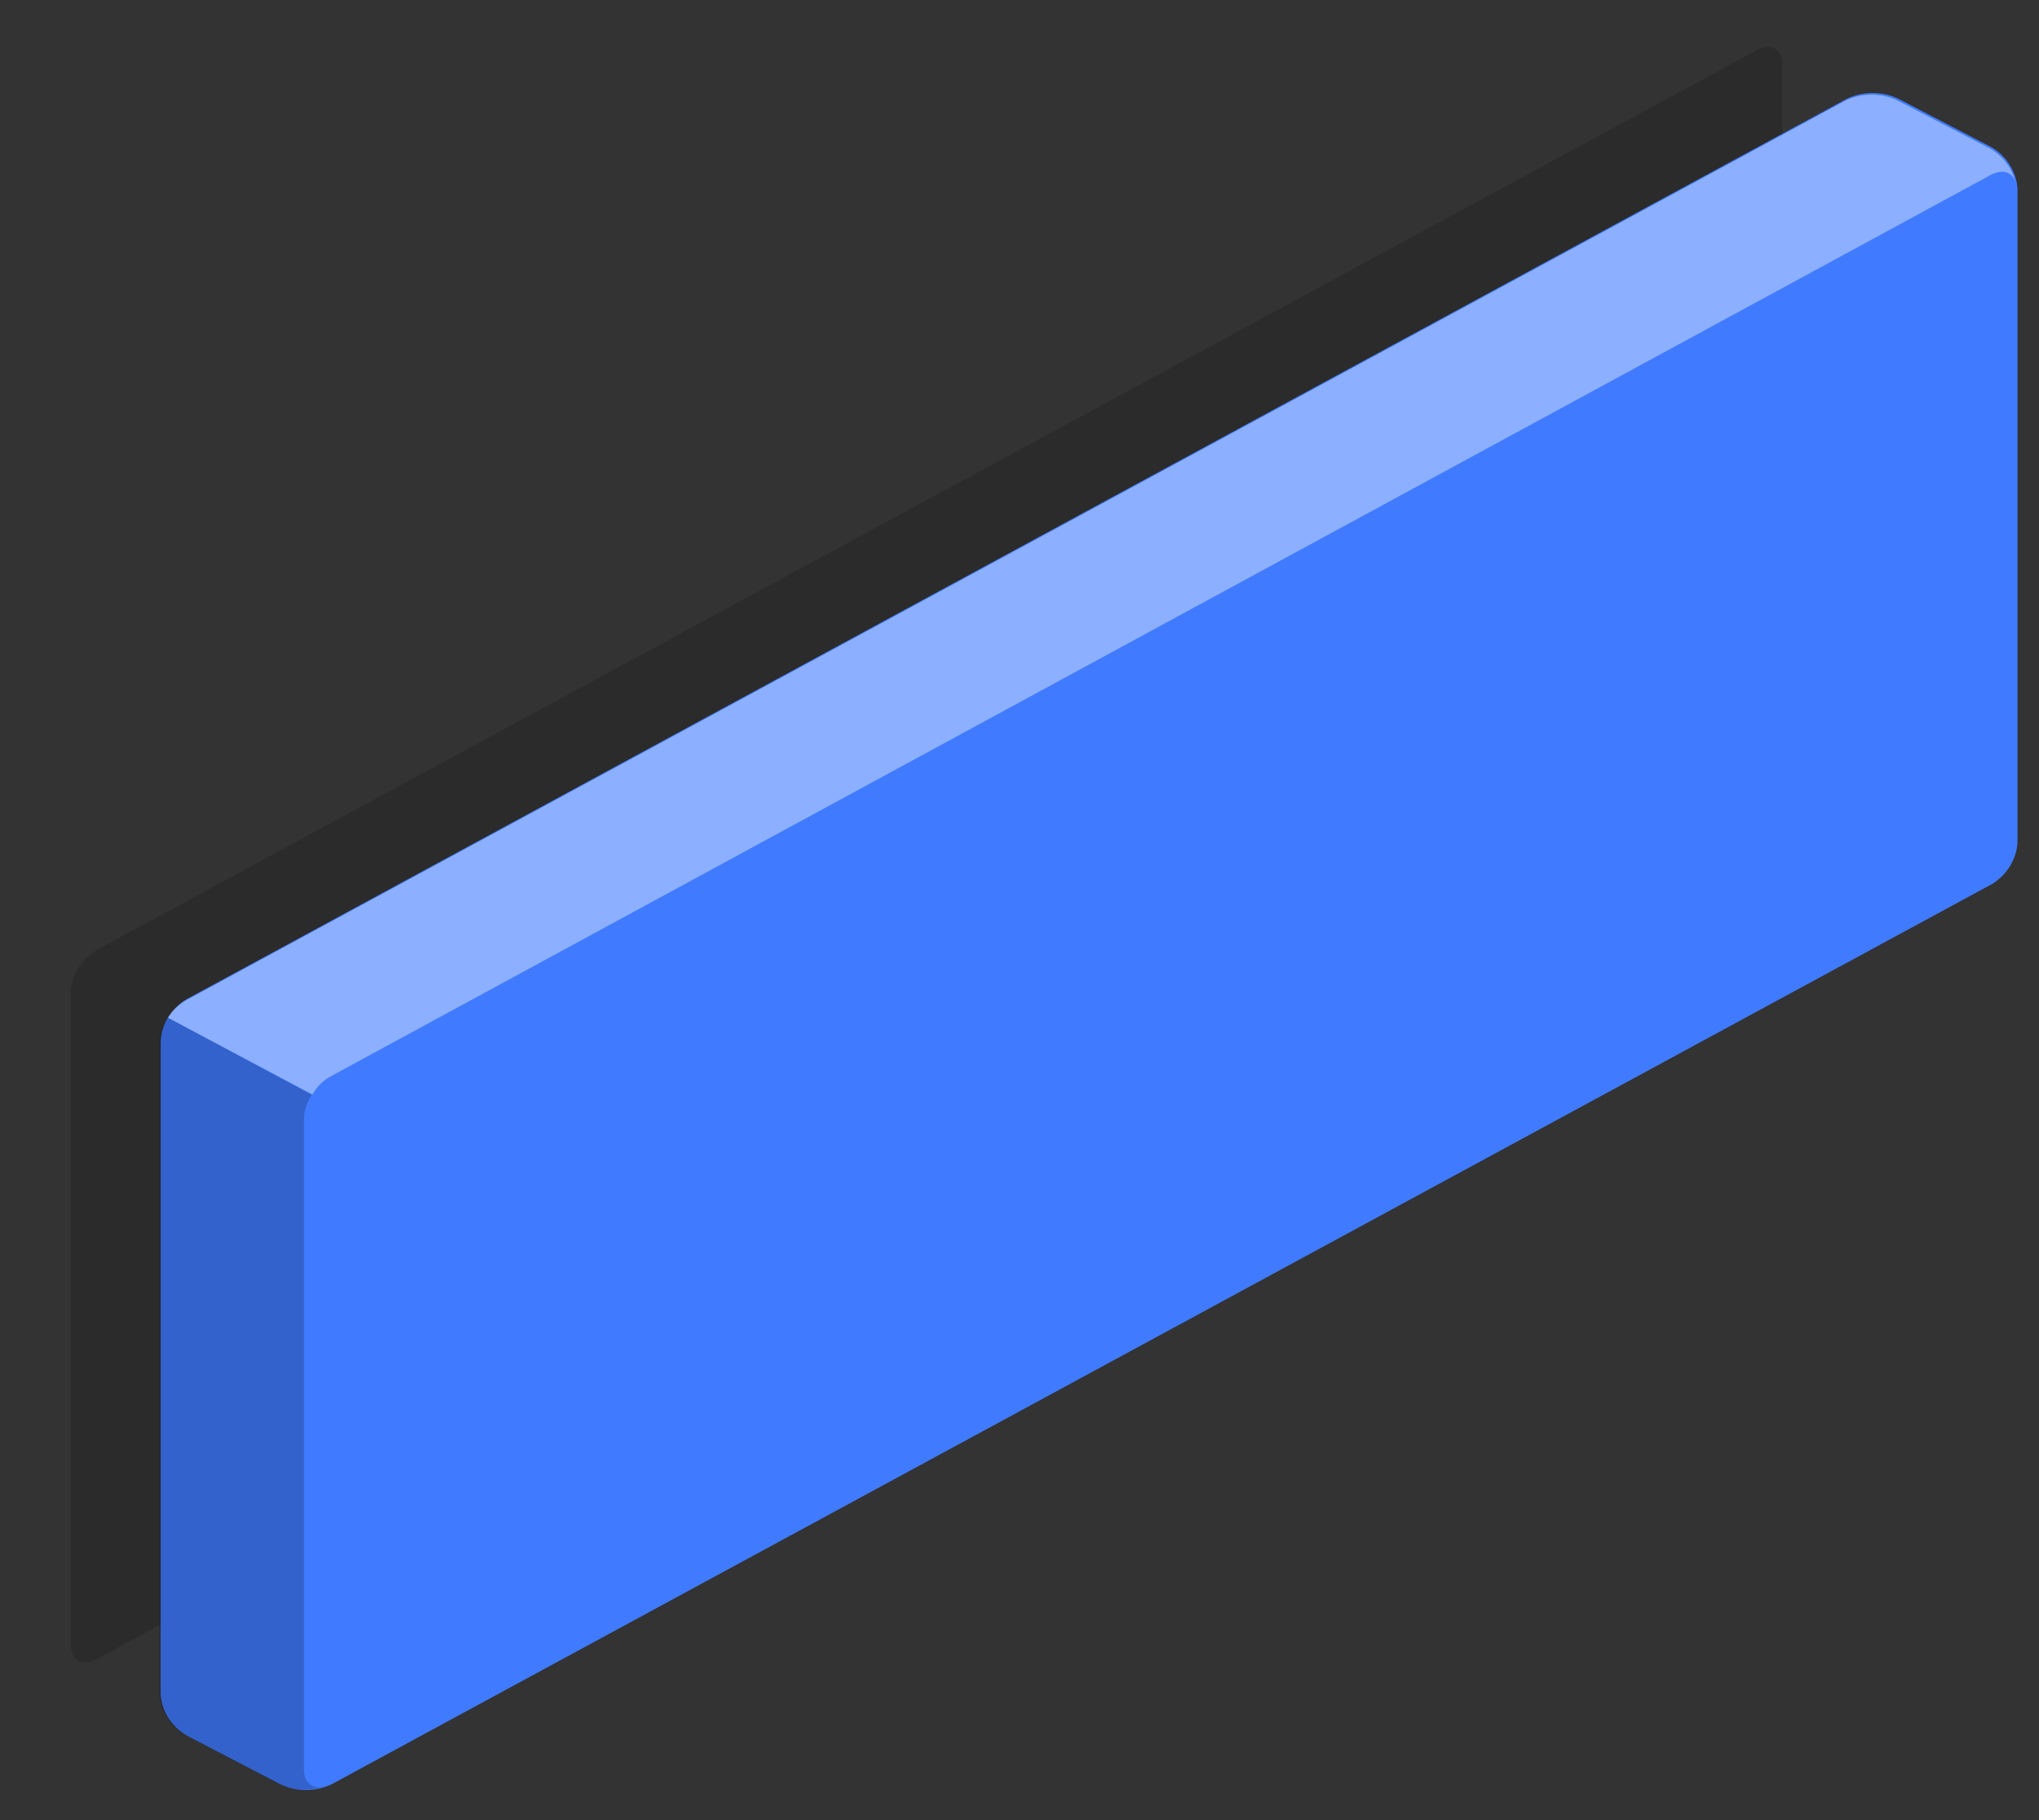<svg width="28" height="25" viewBox="0 0 28 25" fill="none" xmlns="http://www.w3.org/2000/svg">
<rect x="0" y="0" width="28" height="25" fill="#333333" stroke="none"/>
<path opacity="0.15" d="M0.971 22.593V13.625C0.978 13.509 1.014 13.397 1.076 13.297C1.138 13.197 1.223 13.112 1.326 13.049L24.123 0.69C24.316 0.585 24.474 0.67 24.474 0.883V9.847C24.468 9.963 24.433 10.075 24.372 10.175C24.311 10.275 24.226 10.36 24.123 10.423L1.326 22.79C1.129 22.891 0.971 22.806 0.971 22.593Z" fill="black"/>
<path d="M25.357 1.359L2.561 13.725C2.457 13.788 2.371 13.873 2.309 13.973C2.247 14.073 2.211 14.186 2.205 14.301V23.265C2.211 23.38 2.247 23.492 2.309 23.592C2.371 23.691 2.457 23.776 2.561 23.837L3.846 24.506C3.956 24.558 4.078 24.586 4.202 24.586C4.325 24.586 4.447 24.558 4.557 24.506L27.354 12.143C27.456 12.08 27.542 11.995 27.603 11.894C27.664 11.794 27.699 11.682 27.705 11.567V2.595C27.698 2.48 27.662 2.368 27.6 2.269C27.539 2.169 27.453 2.085 27.349 2.023L26.064 1.354C25.954 1.303 25.833 1.277 25.71 1.278C25.587 1.279 25.467 1.306 25.357 1.359Z" fill="#407BFF"/>
<path d="M4.184 24.312V15.344C4.19 15.229 4.226 15.116 4.288 15.016C4.35 14.916 4.436 14.831 4.539 14.768L27.336 2.406C27.529 2.297 27.687 2.385 27.687 2.595V11.563C27.681 11.678 27.646 11.79 27.585 11.89C27.524 11.991 27.439 12.076 27.336 12.139L4.539 24.502C4.342 24.61 4.184 24.522 4.184 24.312Z" fill="#407BFF"/>
<path opacity="0.2" d="M4.54 24.502C4.429 24.553 4.307 24.58 4.184 24.58C4.061 24.58 3.939 24.553 3.828 24.502L2.543 23.833C2.439 23.772 2.353 23.688 2.291 23.588C2.229 23.489 2.193 23.377 2.188 23.261V14.301C2.198 14.186 2.24 14.075 2.307 13.979L4.283 15.038C4.215 15.136 4.178 15.248 4.175 15.364V24.332C4.184 24.506 4.33 24.618 4.54 24.502Z" fill="black"/>
<path opacity="0.4" d="M27.682 2.534C27.657 2.369 27.511 2.309 27.331 2.406L4.539 14.785C4.433 14.845 4.347 14.931 4.29 15.034L2.307 13.979C2.366 13.882 2.45 13.801 2.551 13.742L25.348 1.379C25.457 1.327 25.578 1.3 25.701 1.3C25.824 1.3 25.945 1.327 26.054 1.379L27.34 2.047C27.429 2.102 27.506 2.174 27.565 2.257C27.624 2.341 27.664 2.435 27.682 2.534Z" fill="white"/>
</svg>
